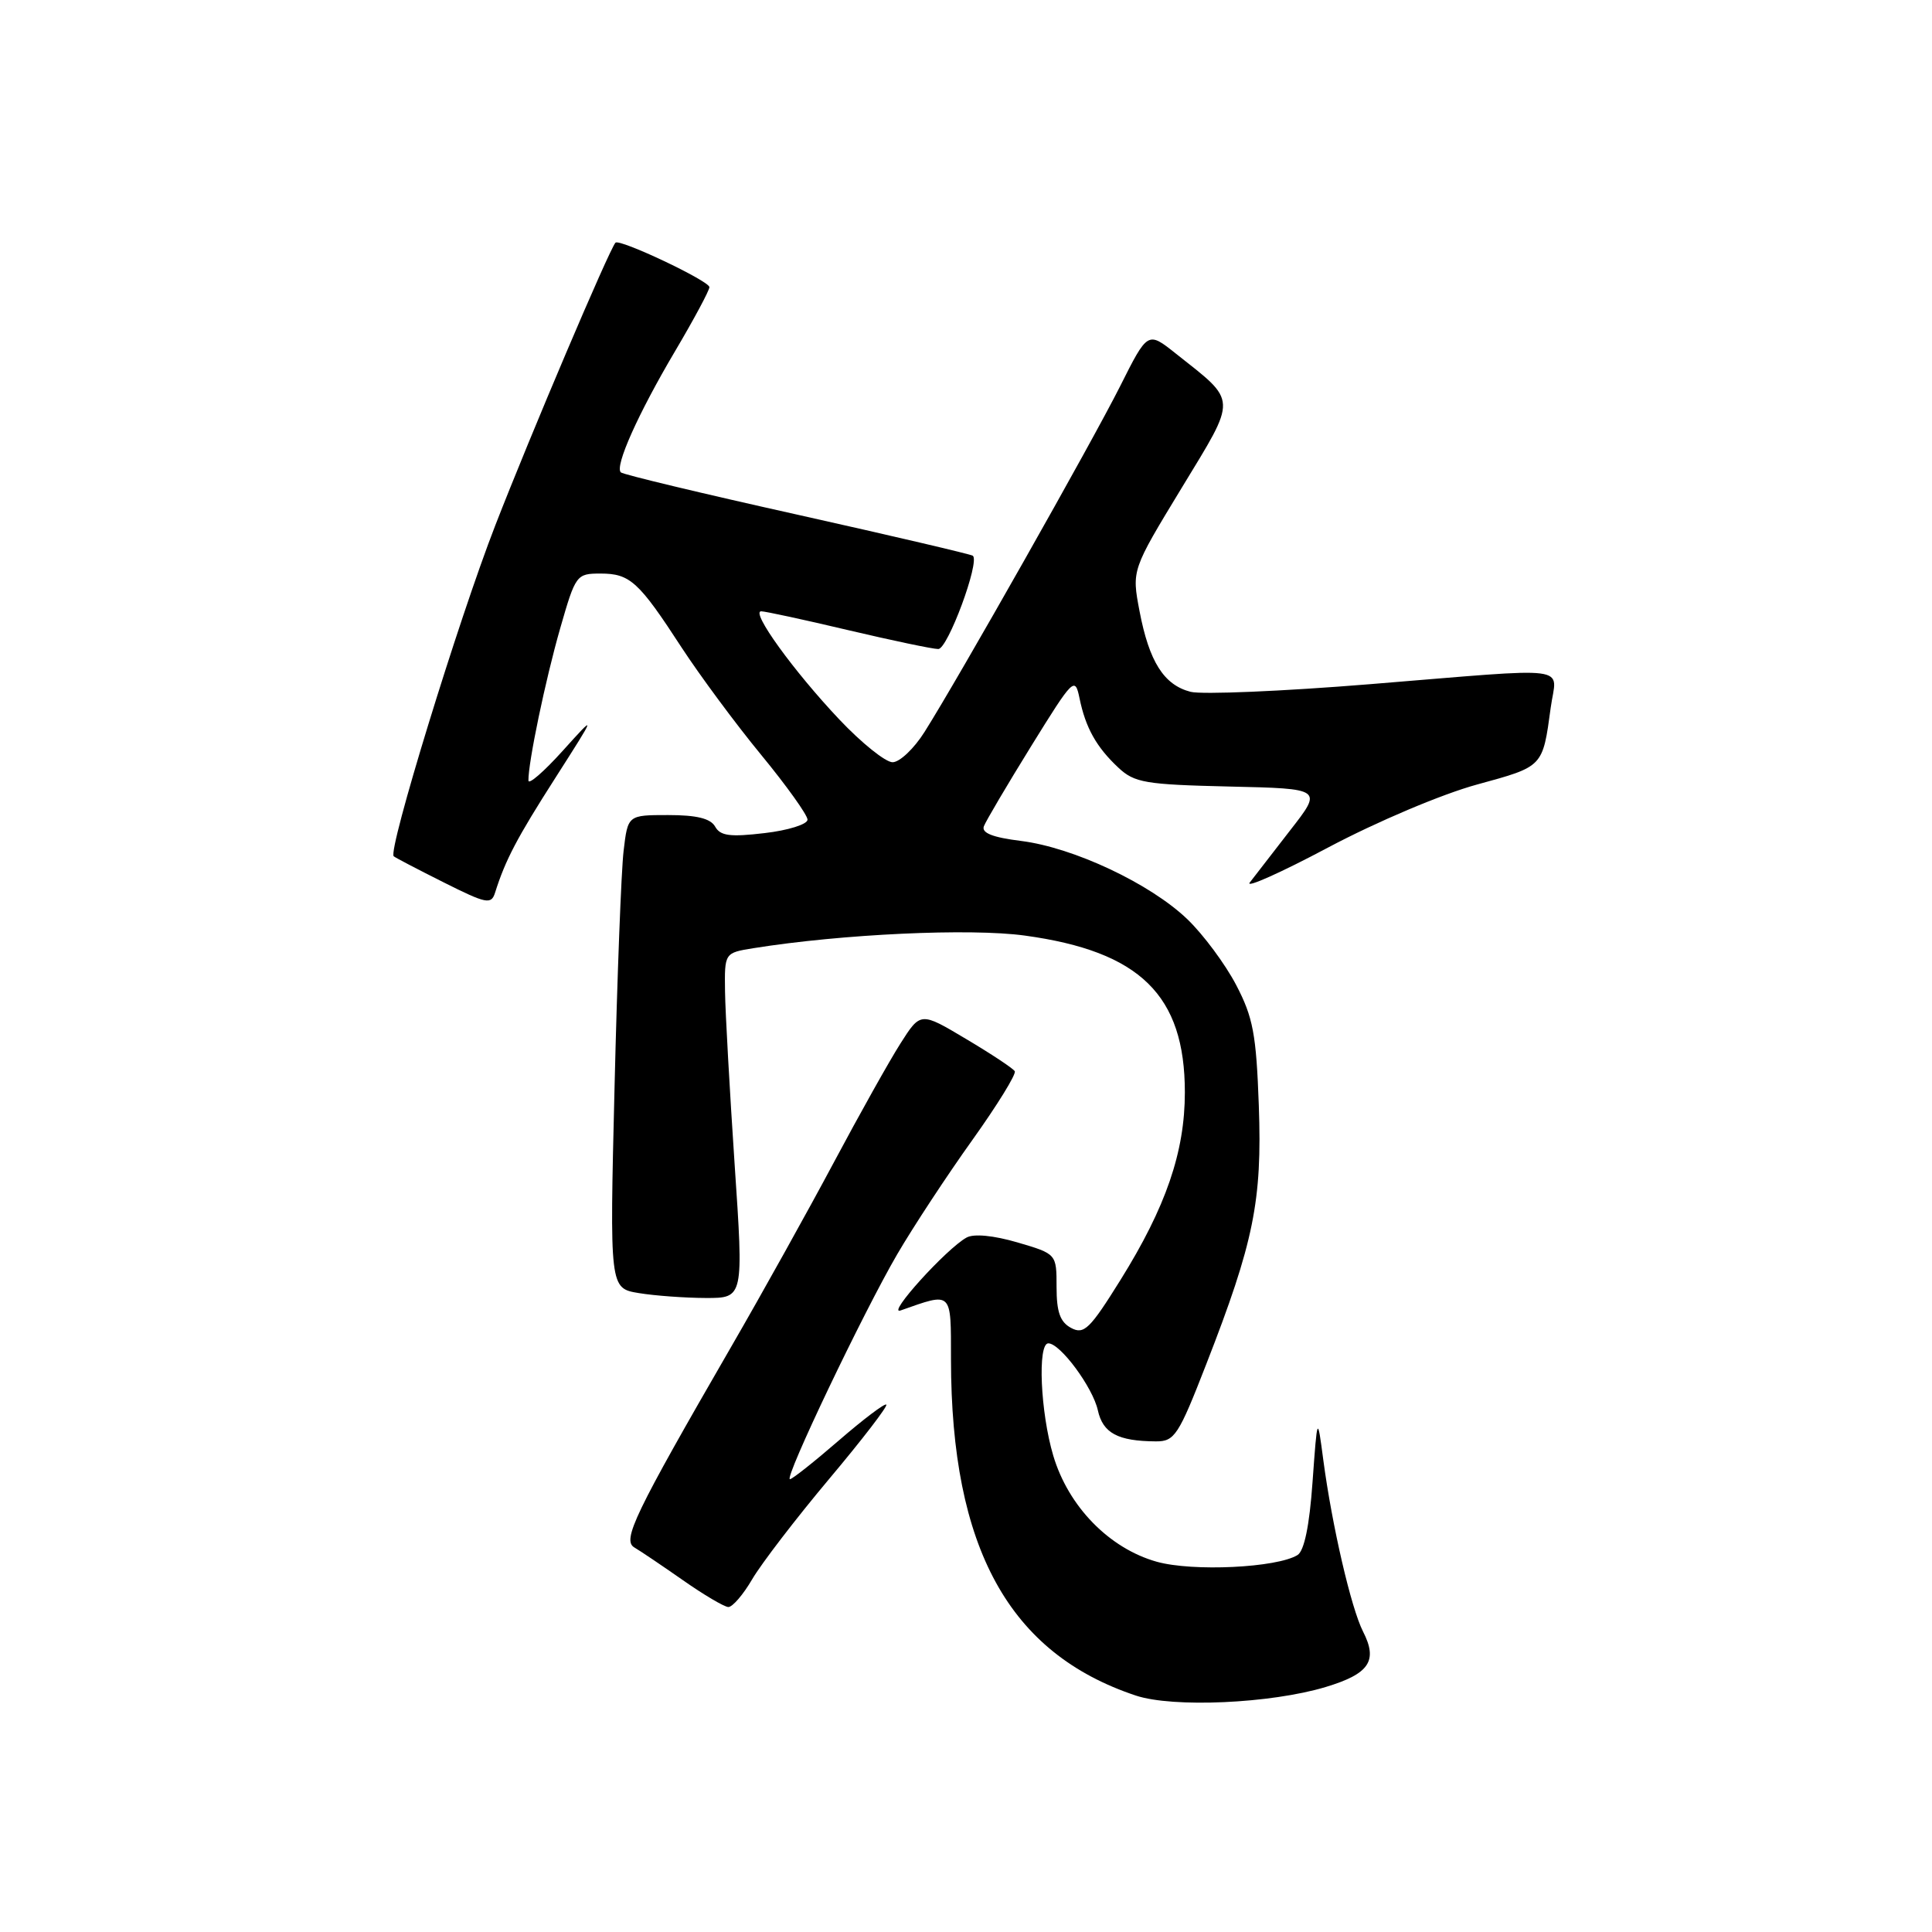 <?xml version="1.0" encoding="UTF-8" standalone="no"?>
<!DOCTYPE svg PUBLIC "-//W3C//DTD SVG 1.1//EN" "http://www.w3.org/Graphics/SVG/1.1/DTD/svg11.dtd" >
<svg xmlns="http://www.w3.org/2000/svg" xmlns:xlink="http://www.w3.org/1999/xlink" version="1.1" viewBox="0 0 256 256">
 <g >
 <path fill="currentColor"
d=" M 175.65 223.54 C 181.45 221.79 182.60 220.08 180.61 216.19 C 179.03 213.08 176.51 202.20 175.35 193.50 C 174.56 187.50 174.56 187.50 173.92 196.35 C 173.51 202.17 172.82 205.49 171.93 206.05 C 169.19 207.74 158.04 208.27 153.28 206.94 C 146.98 205.17 141.56 199.62 139.56 192.87 C 137.86 187.15 137.46 178.00 138.91 178.00 C 140.49 178.00 144.80 183.83 145.47 186.87 C 146.14 189.90 148.12 190.96 153.17 190.99 C 155.64 191.00 156.16 190.21 159.84 180.75 C 166.14 164.60 167.25 159.13 166.80 146.50 C 166.46 137.03 166.04 134.80 163.79 130.50 C 162.35 127.75 159.45 123.84 157.34 121.81 C 152.43 117.09 142.25 112.30 135.30 111.43 C 131.52 110.96 130.03 110.37 130.37 109.48 C 130.64 108.78 133.46 104.00 136.64 98.86 C 142.22 89.85 142.44 89.62 143.04 92.51 C 143.84 96.43 145.28 99.00 148.19 101.72 C 150.33 103.72 151.75 103.96 162.91 104.22 C 175.26 104.50 175.26 104.50 170.97 110.00 C 168.62 113.03 166.20 116.15 165.60 116.94 C 164.99 117.74 169.68 115.65 176.00 112.29 C 182.47 108.86 191.10 105.21 195.73 103.95 C 204.53 101.54 204.40 101.68 205.48 93.75 C 206.25 88.07 209.01 88.43 181.50 90.66 C 169.95 91.60 159.27 92.05 157.76 91.67 C 154.22 90.76 152.27 87.68 150.99 80.96 C 149.96 75.54 149.96 75.54 156.56 64.68 C 163.99 52.45 164.03 53.37 155.79 46.84 C 152.08 43.89 152.08 43.89 148.41 51.20 C 144.63 58.71 127.03 89.82 122.51 96.98 C 121.12 99.19 119.21 101.00 118.27 101.00 C 117.34 101.00 114.17 98.46 111.23 95.35 C 105.16 88.93 99.43 81.00 100.86 81.00 C 101.39 81.00 106.58 82.12 112.40 83.50 C 118.22 84.87 123.59 86.00 124.33 86.00 C 125.58 86.00 129.86 74.45 128.91 73.64 C 128.68 73.45 118.21 71.00 105.63 68.19 C 93.05 65.39 82.53 62.87 82.26 62.59 C 81.44 61.77 84.55 54.82 89.44 46.55 C 91.95 42.31 94.00 38.48 94.00 38.05 C 94.00 37.23 82.06 31.58 81.55 32.16 C 80.69 33.15 70.31 57.57 65.63 69.61 C 60.72 82.24 51.36 112.74 52.17 113.46 C 52.35 113.63 55.32 115.18 58.77 116.91 C 64.47 119.77 65.09 119.89 65.60 118.28 C 66.97 113.94 68.49 111.04 73.61 103.04 C 79.06 94.50 79.06 94.50 74.55 99.50 C 72.07 102.25 70.03 104.02 70.02 103.43 C 69.98 101.07 72.27 90.08 74.23 83.25 C 76.27 76.15 76.38 76.00 79.58 76.00 C 83.48 76.00 84.64 77.06 90.33 85.82 C 92.73 89.49 97.45 95.88 100.84 100.00 C 104.23 104.12 107.00 108.00 107.00 108.61 C 107.00 109.22 104.44 110.03 101.31 110.39 C 96.74 110.93 95.44 110.76 94.76 109.53 C 94.15 108.45 92.31 108.00 88.54 108.00 C 83.19 108.00 83.19 108.00 82.63 112.75 C 82.32 115.36 81.78 129.47 81.43 144.10 C 80.78 170.70 80.78 170.70 84.64 171.34 C 86.76 171.69 90.76 171.98 93.52 171.99 C 98.54 172.00 98.54 172.00 97.34 154.25 C 96.69 144.49 96.11 134.20 96.07 131.38 C 96.00 126.26 96.00 126.26 99.83 125.64 C 111.58 123.76 128.57 122.97 135.80 123.97 C 151.07 126.06 157.00 131.87 157.00 144.74 C 157.00 152.63 154.49 159.94 148.47 169.60 C 144.41 176.12 143.63 176.87 141.93 175.96 C 140.47 175.18 140.00 173.85 140.00 170.54 C 140.00 166.15 140.00 166.15 134.83 164.63 C 131.65 163.70 129.04 163.45 128.08 163.98 C 125.41 165.44 117.37 174.33 119.34 173.64 C 126.25 171.21 126.00 170.97 126.01 180.14 C 126.03 205.15 133.69 219.07 150.50 224.67 C 155.43 226.31 168.37 225.73 175.65 223.54 Z  M 99.68 209.24 C 100.89 207.18 105.46 201.22 109.84 196.00 C 114.23 190.78 117.65 186.33 117.44 186.12 C 117.24 185.91 114.41 188.05 111.15 190.87 C 107.89 193.69 104.98 196.00 104.67 196.00 C 103.85 196.00 114.39 173.90 118.89 166.19 C 121.04 162.51 125.52 155.70 128.84 151.06 C 132.16 146.41 134.69 142.31 134.46 141.94 C 134.23 141.56 131.33 139.64 128.01 137.67 C 121.98 134.07 121.98 134.07 119.30 138.29 C 117.83 140.60 113.87 147.68 110.50 154.00 C 107.13 160.32 101.00 171.35 96.86 178.50 C 84.05 200.67 82.41 204.08 84.06 205.05 C 84.85 205.51 87.75 207.47 90.50 209.39 C 93.25 211.32 95.95 212.91 96.50 212.94 C 97.05 212.96 98.48 211.30 99.68 209.24 Z "/>
</g>
</svg>